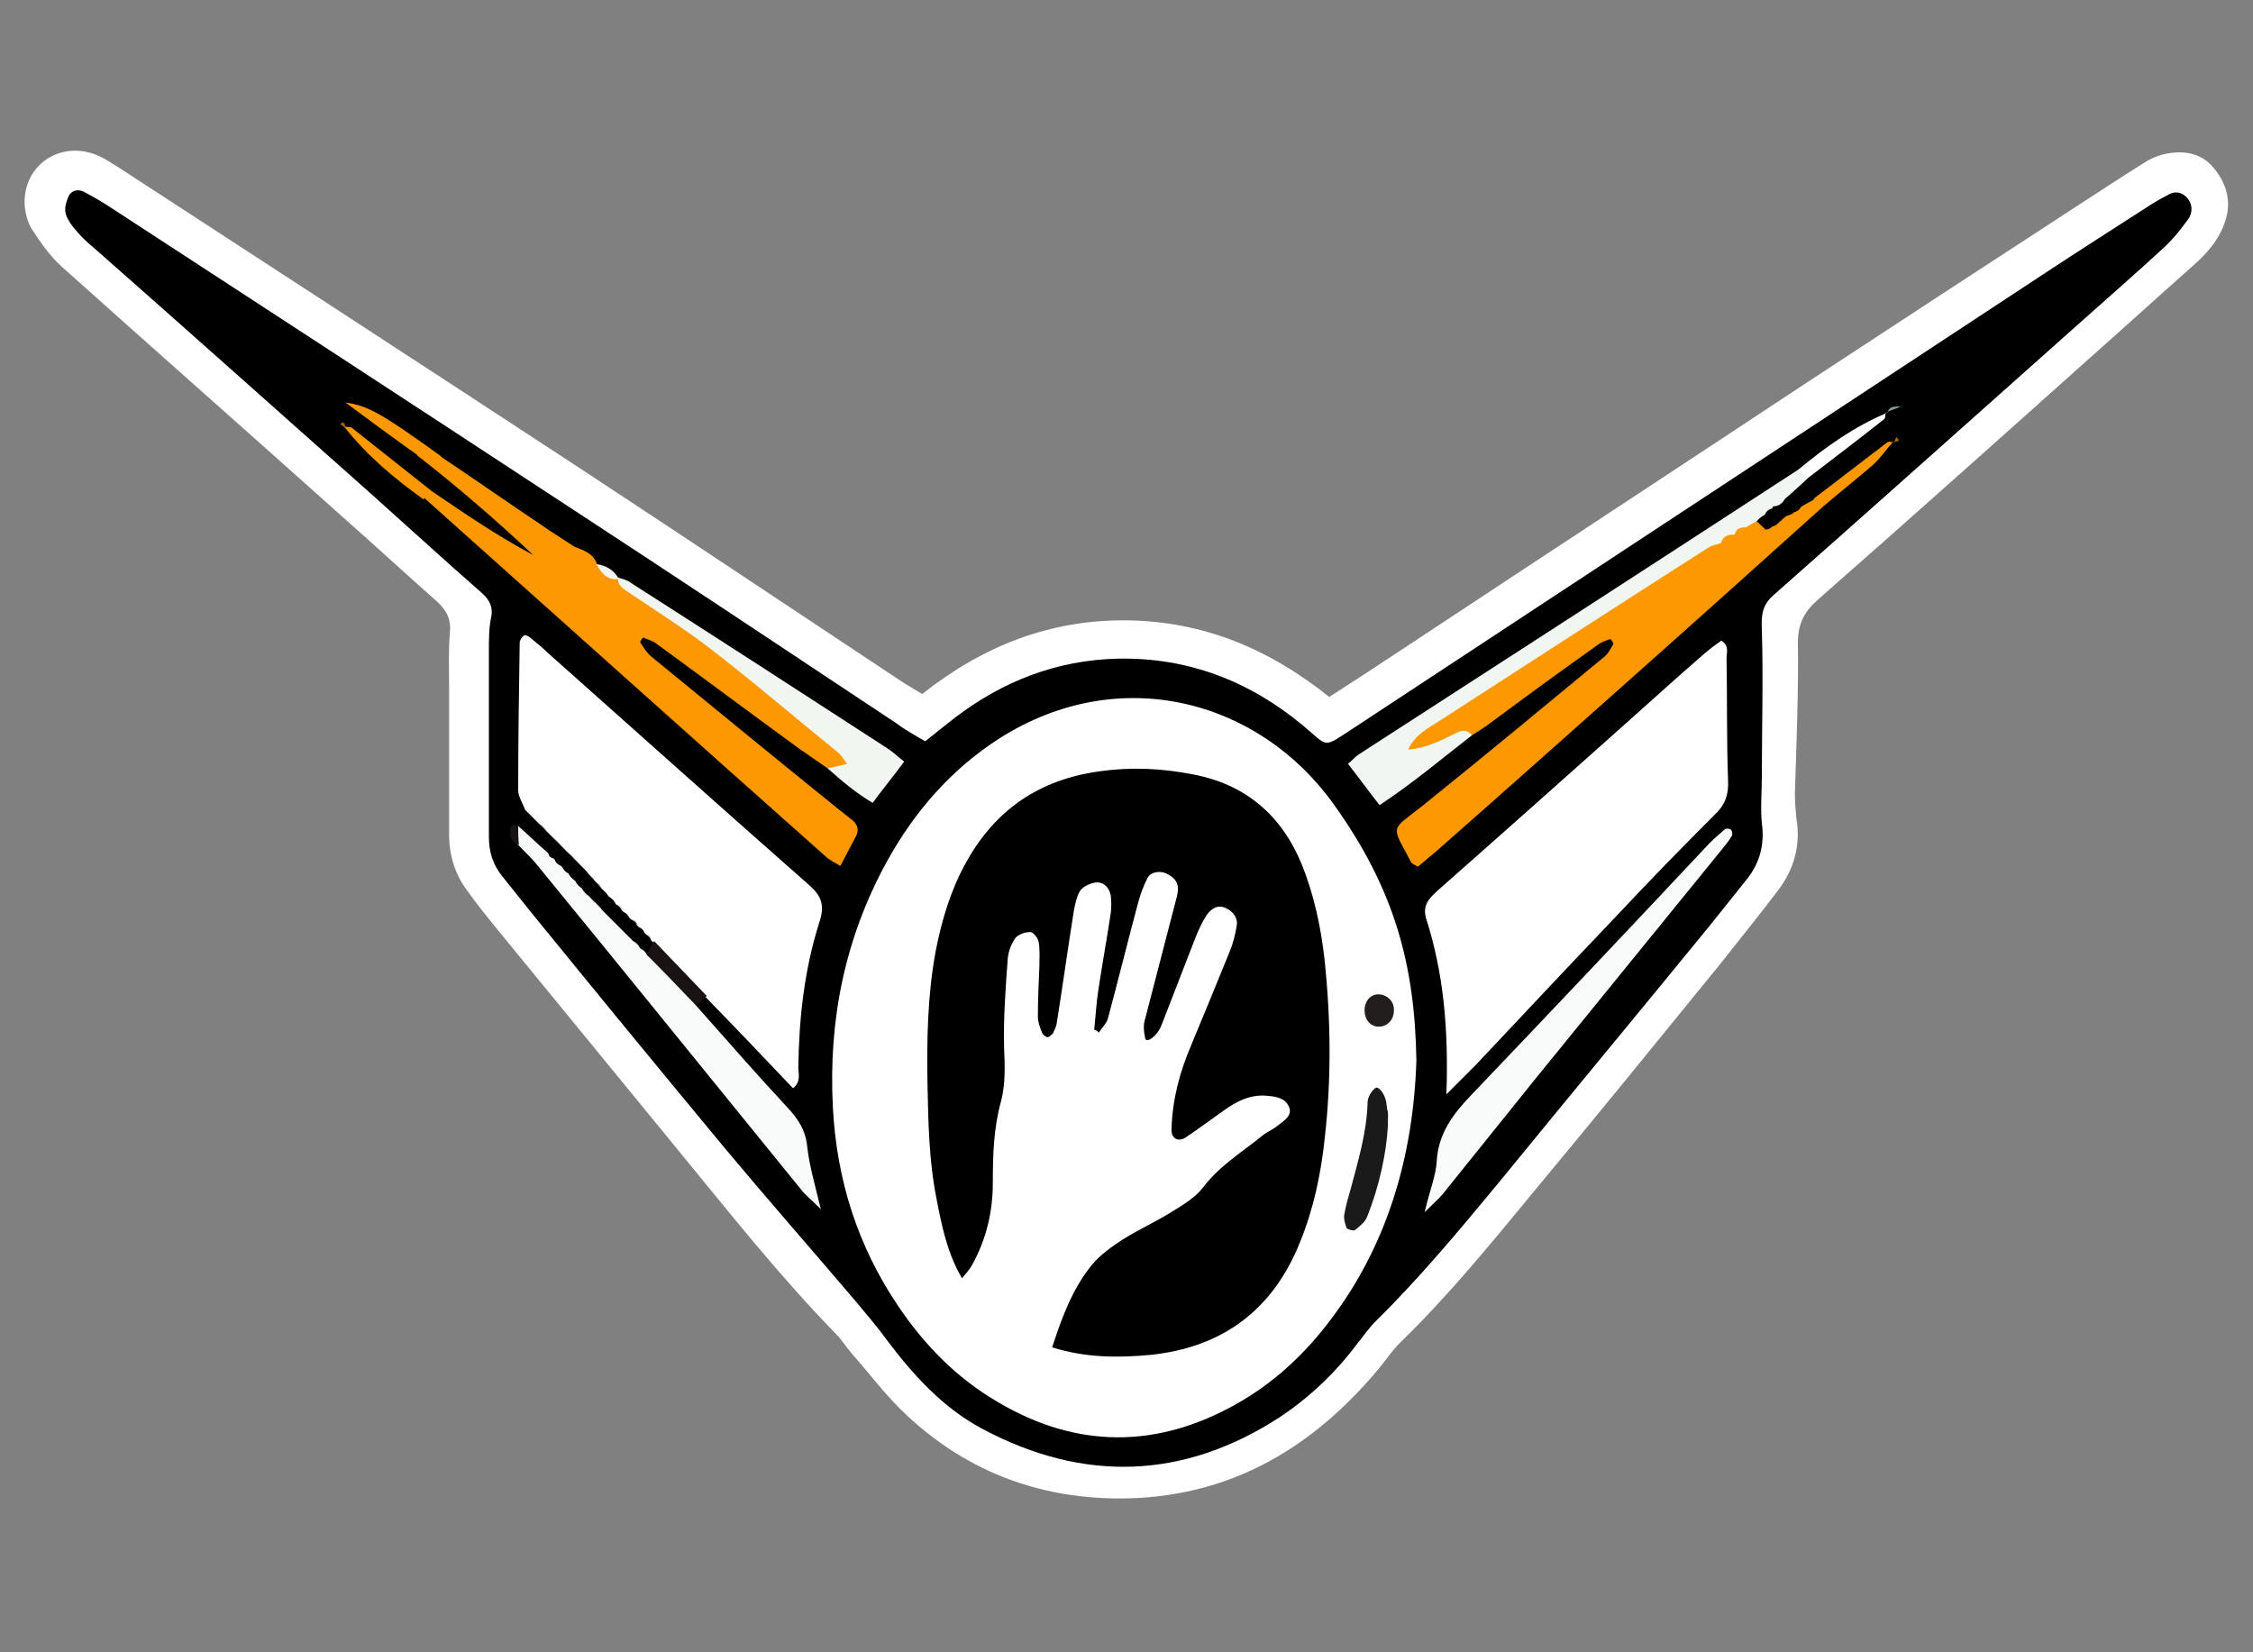 <svg xmlns="http://www.w3.org/2000/svg" viewBox="0 0 300 220" width="300" height="220">
	<rect x="0" y="0" width="300" height="220" fill="#808080" stroke="none"/>
	<style>
		tspan { white-space:pre }
		.shp0 { fill: #ffffff } 
		.shp1 { fill: #010000 } 
		.shp2 { fill: #fd9801 } 
		.shp3 { fill: #f8f9f9 } 
		.shp4 { fill: #f8fafa } 
		.shp5 { fill: #f0f6f2 } 
		.shp6 { fill: #f1f6f1 } 
		.shp7 { fill: #1a1313 } 
		.shp8 { fill: #fe9801 } 
		.shp9 { fill: #8c9b9b } 
		.shp10 { fill: #482f03 } 
		.shp11 { fill: #a56700 } 
		.shp12 { fill: #96620b } 
		.shp13 { fill: #000000 } 
		.shp14 { fill: #1b1a1a } 
		.shp15 { fill: #231e1e } 
	</style>
	<g id="Layer">
		<g id="Layer">
			<g id="Layer">
				<g id="Layer">
					<path id="Layer" class="shp0" d="M122.8 92.4C130.9 86 139.8 82.5 150 82.6C160.2 82.7 169 86.4 177 92.8C180.4 90.6 183.8 88.4 187.1 86.2C205.1 74.3 223.1 62.5 241.1 50.6C252.7 43 264.3 35.4 276 27.8C279.1 25.8 282.1 23.8 285.3 21.8C286.2 21.2 287.3 20.7 288.3 20.5C290.7 20 293.1 20.3 294.8 22.4C296.7 24.7 297.2 27.3 296.1 30C295.3 32.1 293.8 33.8 292.1 35.3C287.7 39.2 283.3 43.2 278.9 47.1C266.6 58.1 254.4 69 242 79.9C240.2 81.5 239.4 83.1 239.4 85.6C239.5 92.3 239.2 99 239 105.7C239 106.8 239.1 107.9 239.2 109C239.8 112.5 238.9 115.7 236.8 118.5C234.3 121.8 231.7 125 229.1 128.3C220.8 138.5 212.6 148.6 204.2 158.7C198.5 165.6 192.9 172.5 186.4 178.8C185.4 179.8 184.6 181 183.7 182.1C175 192.6 164.2 199.1 150.4 199.5C139.1 199.8 129 196.2 120.7 188.4C118 185.9 115.8 182.9 113.4 180.2C112.7 179.4 112.1 178.4 111.3 177.6C103.7 169.8 97 161.3 90.1 152.9C82.1 143.1 74.1 133.4 66.1 123.6C64.8 122 63.5 120.4 62.3 118.7C60.6 116.5 59.8 113.9 59.8 111.1C59.8 104.6 59.8 98 59.8 91.5C59.8 89.1 59.7 86.7 59.9 84.3C60.1 82.5 59.5 81.3 58.2 80.1C54 76.4 49.9 72.6 45.7 68.9C33.2 57.7 20.6 46.6 8.1 35.4C6.6 34 5.4 32.3 4.3 30.6C3.7 29.7 3.4 28.5 3.3 27.5C2.9 22.3 7.6 18.8 12.5 20.5C13.7 20.9 14.8 21.7 15.8 22.3C36.4 35.7 57 49.1 77.6 62.6C91.9 72 106.1 81.5 120.3 90.9C121.1 91.4 121.8 91.8 122.8 92.4Z" />
					<path id="Layer" class="shp1" d="M123.2 98.7C124.6 97.6 125.8 96.6 127.1 95.6C133.5 90.7 140.7 87.9 148.8 87.7C158.2 87.5 166.4 90.7 173.5 96.6C177 99.5 176 99.7 180.3 96.9C211 76.7 241.7 56.5 272.4 36.3C276.8 33.4 281.2 30.6 285.7 27.7C286.6 27.1 287.6 26.5 288.6 26C289.5 25.4 290.4 25.5 291.2 26.3C291.9 27.1 292 28.1 291.5 29C290.5 30.4 289.4 31.8 288.1 33C284.3 36.5 280.5 39.8 276.7 43.2C263.2 55.2 249.8 67.2 236.2 79.2C234.7 80.5 234.5 81.8 234.6 83.8C234.8 90.3 234.6 96.9 234.6 103.4C234.6 105.5 234.4 107.6 234.6 109.6C235 112.5 234.3 115 232.5 117.2C230.9 119.2 229.3 121.2 227.7 123.2C218.4 134.6 209 145.9 199.7 157.3C194.4 163.7 189.1 170.1 183.2 175.9C182.2 176.9 181.4 178.1 180.5 179.2C177.7 182.9 174.3 186.1 170.4 188.7C157.6 197 144.3 197.4 130.9 190.3C125.6 187.5 121.6 183.1 118 178.3C116.7 176.5 115.2 174.8 113.8 173.1C108.1 166.4 102.3 159.8 96.7 153.1C87.9 142.5 79.2 131.9 70.5 121.2C69.3 119.7 68.1 118.2 66.9 116.7C65.6 115.1 65.1 113.4 65.1 111.4C65.1 103.1 65.1 94.8 65.1 86.5C65.1 85.1 65.1 83.6 65.4 82.2C65.7 80.7 65.1 79.8 64.1 78.9C59.3 74.7 54.6 70.4 49.8 66.1C37.4 55.1 25 44 12.5 33C11.5 32.2 10.6 31.3 9.8 30.3C9.3 29.7 8.8 28.9 8.7 28.2C8.6 27.5 8.9 26.6 9.2 26C9.7 25.2 10.6 25.2 11.3 25.6C12.6 26.3 13.8 27 15 27.8C34.8 40.7 54.6 53.6 74.4 66.6C89.4 76.4 104.3 86.3 119.2 96.2C120.4 97.1 121.8 97.9 123.2 98.7Z" />
					<path id="Layer" class="shp0" d="M188.6 141.2C188.2 153.8 184.8 166.1 176.5 176.6C173.2 180.8 169.3 184.3 164.7 186.9C154.1 192.9 143.4 192.9 132.9 186.7C127.4 183.5 123.1 179.1 119.6 173.9C114.2 165.9 111.4 157.1 110.9 147.4C110.3 135.8 112.5 124.9 118.1 114.7C121.8 108 126.7 102.4 133.1 98.3C149 88.2 167.6 93.1 177.6 107.1C185.7 118.4 188.4 128.5 188.6 141.2Z" />
					<path id="Layer" class="shp0" d="M69.9 107.8C69.6 106.9 69 106.1 69 105.2C69 98.7 69.1 92.1 69.2 85.6C69.2 85.2 69.5 84.8 69.8 84.6C69.9 84.5 70.4 84.7 70.6 84.9C71.3 85.5 72.1 86.1 72.8 86.8C84.5 97.2 96.1 107.6 107.8 117.9C109.5 119.4 109.8 120.7 109.1 122.8C107.1 129.1 106.4 135.5 106.3 142.1C106.3 143 106.7 144 105.6 144.9C101.7 140.8 97.8 136.7 93.9 132.7C90.3 131.4 89.2 127.9 86.9 125.4L86.7 125.2C86.6 124.8 86.3 124.6 86 124.4L85.8 124.2C85.7 123.8 85.4 123.6 85 123.4L84.8 123.2C84.7 122.8 84.4 122.6 84 122.4L83.8 122.2C83.6 121.8 83.4 121.6 83 121.4L82.8 121.2C82.6 120.8 82.4 120.6 82 120.4L81.9 120.2C81.7 119.8 81.4 119.6 81.1 119.4L81 119.3C80.8 118.9 80.5 118.7 80.2 118.4L80.1 118.3C79.9 118 79.6 117.7 79.3 117.4L79.2 117.3C79 117 78.7 116.7 78.4 116.4L78.3 116.3C78.1 116 77.8 115.7 77.5 115.4L77.4 115.3C77.1 115 76.8 114.7 76.5 114.4L76.4 114.3C76.1 114 75.8 113.7 75.5 113.4L75.4 113.3C75.1 113 74.8 112.7 74.5 112.4L74.4 112.3C74.1 112 73.8 111.7 73.5 111.4L73.4 111.3C73.1 111 72.8 110.7 72.5 110.4L72.4 110.3C72.1 110 71.8 109.7 71.5 109.4L71.4 109.3C71.1 109 70.8 108.7 70.5 108.4L70.4 108.3C70.5 108.4 70.2 108.1 69.9 107.8Z" />
					<path id="Layer" class="shp0" d="M192.6 145.7C192.9 136.9 192.2 129.5 189.9 122.3C189.4 120.6 190.2 119.7 191.4 118.6C199.8 111.2 208.1 103.8 216.4 96.4C220 93.2 223.5 90 227.1 86.9C227.8 86.3 228.5 85.8 229.2 85.3C230.3 86 229.9 86.9 229.9 87.6C230 93 229.9 98.4 230.1 103.9C230.2 105.8 229.7 107.2 228.3 108.5C223.9 112.9 219.6 117.3 215.3 121.9C209 128.5 202.8 135.1 196.6 141.7C195.6 142.7 194.5 143.8 192.6 145.7Z" />
					<path id="Layer" class="shp2" d="M57.5 65.4C61.9 68.4 66.3 71.4 71 73.9C66 69.2 60.9 64.8 55.5 60.6C56.6 60.2 57.7 60.1 58.7 60.8C63.2 63.8 67.6 66.9 72.1 69.9C73.5 70.9 75 71.8 76.5 72.8C77.2 74 78.4 74.4 79.5 75.1L79.4 75.1C80.3 75.9 81.4 76.4 82.4 77.1L82.3 77C91.3 83.8 101.2 89.3 109.5 96.9C110.4 97.8 111.6 98.4 112.3 99.5C112.8 100.3 113.5 101.1 112.8 102.1C112.1 103 111.1 102.6 110.2 102.3C108.9 101.4 107.6 100.5 106.3 99.6C100 95 93.7 90.3 87.4 85.7C86.9 85.3 86.3 85.2 85.7 84.9C85.6 84.9 85.4 85.1 85.4 85.2C85.3 85.3 85.2 85.5 85.3 85.6C85.7 86.2 86.1 86.9 86.7 87.4C95 94.2 103.3 101 111.6 107.7C112.2 108.2 112.9 108.7 113.5 109.2C114.2 109.8 114.4 110.5 114 111.3C113.3 112.6 112.7 113.8 111.9 115.3C111.1 114.8 110.4 114.5 109.9 114C92.1 98.2 74.4 82.3 56.6 66.4C56.3 65.6 56.6 65.2 57.5 65.4Z" />
					<path id="Layer" class="shp2" d="M242.7 67.5C233.8 75.5 224.9 83.5 216 91.4C207.8 98.7 199.6 106 191.3 113.3C190.5 114 189.6 114.7 188.8 115.4C188.3 115.1 188 115 187.9 114.8C185.2 109.7 185.1 110.7 189.4 107.3C197.6 100.7 205.7 94 213.8 87.3C214.2 86.9 214.5 86.3 214.8 85.8C214.9 85.7 214.7 85.5 214.7 85.4C214.6 85.3 214.4 85 214.4 85.1C213.8 85.3 213.2 85.5 212.7 85.9C207.9 89.3 203.1 92.8 198.4 96.3C197.6 96.9 196.8 97.4 196 97.9C194.2 97.6 193.3 99.3 191.8 99.8C190.2 100.3 188.2 101.8 187.2 99.8C186.4 98.2 188.3 97.2 189.7 96.3C196 92.1 202.2 87.7 208.7 83.7C214.4 80.2 219.9 76.5 225.6 73C226.5 72.4 227.4 71.6 228.6 71.9C231.3 74.1 232.8 69.9 235.2 70.5C235.5 70.5 235.8 70.3 236 70.1C236.4 70 236.7 69.8 237 69.4L237.1 69.4C237.4 69.1 237.7 68.7 238.2 68.6C238.5 68.5 238.7 68.4 238.9 68.2C239.3 68.1 239.6 67.9 239.8 67.5C240.4 67.1 241.1 66.8 241.7 66.4C242.5 66.1 242.8 66.6 242.7 67.5Z" />
					<path id="Layer" class="shp3" d="M189.7 161.4C190.4 158.4 191.2 156.5 191.3 154.7C191.5 150.9 193.5 148.3 196 145.7C206.6 134.6 217.1 123.5 227.6 112.3C228.3 111.6 229 111 229.7 110.4C229.8 110.3 230.4 110.3 230.5 110.5C230.7 110.7 230.7 111.1 230.6 111.3C230.2 112 229.7 112.6 229.2 113.2C220.9 123.4 212.7 133.5 204.4 143.7C200.3 148.8 196.2 153.9 192.1 159C191.6 159.6 191 160.1 189.7 161.4Z" />
					<path id="Layer" class="shp4" d="M92.7 133.9C96.7 138.4 100.7 143 104.8 147.4C106.3 149 107.3 150.5 107.5 152.8C107.8 155.3 108.5 157.7 109.3 161C108 159.7 107.2 159.1 106.6 158.3C94.8 143.8 83.1 129.3 71.3 114.9C70.6 114.1 69.8 113.3 69 112.5C68.1 111.7 68.2 110.8 68.9 109.9C70.3 111.1 71.6 112.4 73 113.6C73.1 114 73.3 114.2 73.7 114.3L73.9 114.5C74 114.9 74.3 115.1 74.7 115.3L74.9 115.5C75.1 115.9 75.3 116.1 75.7 116.3L75.8 116.5C76 116.8 76.3 117.1 76.6 117.3L76.7 117.5C76.9 117.8 77.2 118.1 77.5 118.3L77.6 118.5C77.8 118.8 78.1 119.1 78.4 119.3L78.5 119.4C78.8 119.7 79 120 79.3 120.2L79.4 120.3C79.7 120.6 80 120.9 80.2 121.2L80.3 121.3C80.6 121.6 80.9 121.9 81.2 122.2L81.3 122.3C81.6 122.6 81.9 122.9 82.2 123.2L82.3 123.3C82.6 123.6 82.9 123.9 83.2 124.2L83.3 124.3C83.6 124.6 83.9 124.9 84.2 125.2L84.3 125.3C84.7 125.5 85 125.8 85.2 126.2L85.3 126.3C85.7 126.5 86 126.8 86.2 127.2L86.3 127.3C89.3 128.5 91.6 130.6 92.7 133.9Z" />
					<path id="Layer" class="shp5" d="M229.2 72.3C228.6 72.5 228 72.6 227.5 72.9C215.6 80.5 203.7 88.2 191.8 95.9C190.3 96.9 188.5 97.7 187.5 99.8C190.1 99.6 192 98.5 193.9 97.6C194.7 97.2 195.4 97.1 196 97.9C192 101 188.1 104.3 183.7 107.2C182.2 105.3 180.9 103.5 179.5 101.7C180.1 101.2 180.5 100.7 181 100.4C200.5 87.8 220 75.2 239.5 62.5C240.5 62.2 240.8 62.7 240.8 63.6C239.8 64.5 238.8 65.5 237.7 66.4C237.4 66.9 237 67.3 236.4 67.4C236.2 67.4 236 67.4 236 67.7C235.5 67.8 235.2 68.1 235 68.5L234.9 68.6C234.5 68.8 234.2 69.1 233.9 69.4L233.9 69.4C233.6 69.9 233.3 70.4 232.8 70.7C232.5 70.9 232.2 71.1 231.9 71.3C231.6 71.5 231.3 71.7 231 71.8C230.6 72 230.1 72.1 229.6 72.2C229.5 72.3 229.4 72.3 229.2 72.3Z" />
					<path id="Layer" class="shp6" d="M110.2 102.3C111 102.1 111.7 102 112.8 101.7C112.3 101.1 112.1 100.6 111.6 100.2C105.8 95.5 100.1 90.6 94.1 86C90.8 83.5 87.3 81.3 83.9 79C83.2 78.5 82.2 78.1 82.3 76.9C82.9 77.1 83.5 77.2 84 77.6C95.4 84.9 106.7 92.2 118.1 99.6C118.9 100.1 119.6 100.8 120.4 101.4C119 103.3 117.6 105 116.2 106.9C114 105.6 112.1 104 110.2 102.3Z" />
					<path id="Layer" class="shp7" d="M92.7 133.9C90.5 131.6 88.3 129.3 86.1 127.1C86.4 126.5 86.7 125.9 87.1 125.3C89.4 127.7 91.8 130.2 94.1 132.6C93.7 133 93.2 133.5 92.7 133.9Z" />
					<path id="Layer" class="shp8" d="M58.8 60.8C57.7 60.7 56.6 60.7 55.6 60.6C52.5 58.4 49.5 56.2 46 53.6C49 54 50.9 55.1 58.8 60.8Z" />
					<path id="Layer" class="shp0" d="M240.8 63.6C240.4 63.2 239.9 62.9 239.5 62.5C243.1 59.5 246.9 56.8 251.2 55L251.1 54.9C251 55.2 251.1 55.6 250.9 55.8C247.6 58.4 244.2 61 240.8 63.6Z" />
					<path id="Layer" class="shp8" d="M57.5 65.4C57.1 65.8 56.7 66.1 56.4 66.5C52.5 63.7 48.9 60.7 45.9 56.9L46 56.8C46.3 56.9 46.7 56.8 46.9 57C50.4 59.8 54 62.6 57.5 65.4Z" />
					<path id="Layer" class="shp2" d="M242.7 67.5C242.3 67.1 241.9 66.7 241.5 66.4C244.8 63.9 248 61.4 251.3 58.9C251.5 58.7 251.9 58.9 252.2 58.9L252.1 58.8C251.2 59.8 250.4 61 249.4 61.9C247.2 63.8 244.9 65.6 242.7 67.5Z" />
					<path id="Layer" class="shp2" d="M232.5 70.2C233 69.9 233.5 69.6 233.9 69.4C234.3 69.7 234.6 70.1 235 70.4C233.3 71.7 231.5 73.1 229.8 74.3C229.5 74.5 229 74.3 228.6 74.3C228.7 73.9 228.8 73.5 229 73C229.1 72.7 229.2 72.4 229.3 72.1L229.2 72.1C229.7 71.5 230.7 71.7 231.1 71L231 71.1C231.5 70.9 231.9 70.5 232.5 70.2Z" />
					<path id="Layer" class="shp2" d="M79.5 75.1C77.9 75.1 76.8 74.4 76.5 72.8C77.8 73.3 79 73.7 79.5 75.1Z" />
					<path id="Layer" class="shp6" d="M82.4 77.1C80.8 77.3 80.1 76.3 79.4 75.1C80.7 75.3 81.8 75.9 82.4 77.1Z" />
					<path id="Layer" class="shp7" d="M69 109.9C69 110.8 69 111.6 69.1 112.5C67.8 112 67.8 111 68.1 109.9C68.1 109.8 68.7 109.8 69 109.9Z" />
					<path id="Layer" class="shp9" d="M253.2 54.1C252.5 54.4 251.8 54.6 251.2 54.9L251.3 55C251.6 53.9 252.5 54.2 253.2 54.1L253.2 54.1Z" />
					<path id="Layer" class="shp7" d="M79.4 120.2C79.1 119.9 78.8 119.6 78.6 119.3C78.9 119.6 79.1 119.9 79.4 120.2Z" />
					<path id="Layer" class="shp7" d="M80.4 118.4C80.7 118.7 81 119 81.2 119.3C81 119 80.7 118.7 80.4 118.4Z" />
					<path id="Layer" class="shp7" d="M78.5 119.2C78.2 118.9 78 118.6 77.7 118.4C77.9 118.6 78.2 118.9 78.5 119.2Z" />
					<path id="Layer" class="shp7" d="M79.5 117.5C79.8 117.8 80.1 118.1 80.3 118.4C80 118 79.8 117.7 79.5 117.5Z" />
					<path id="Layer" class="shp7" d="M81.4 119.4C81.7 119.7 81.9 120 82.2 120.2C81.9 120 81.7 119.7 81.4 119.4Z" />
					<path id="Layer" class="shp7" d="M85.2 123.3C85.5 123.6 85.7 123.8 86 124.1C85.7 123.8 85.5 123.6 85.2 123.3Z" />
					<path id="Layer" class="shp7" d="M77.5 118.2C77.2 117.9 77 117.7 76.7 117.4C77 117.7 77.2 117.9 77.5 118.2Z" />
					<path id="Layer" class="shp7" d="M86.2 124.3C86.4 124.6 86.7 124.8 86.9 125.1C86.7 124.8 86.4 124.5 86.2 124.3Z" />
					<path id="Layer" class="shp7" d="M85.1 126C84.8 125.7 84.5 125.4 84.2 125.1C84.5 125.4 84.8 125.7 85.1 126Z" />
					<path id="Layer" class="shp7" d="M78.5 116.5C78.8 116.8 79.1 117.1 79.3 117.4C79.1 117.1 78.8 116.8 78.5 116.5Z" />
					<path id="Layer" class="shp7" d="M76.6 117.2C76.3 116.9 76.1 116.7 75.8 116.4C76 116.7 76.3 117 76.6 117.2Z" />
					<path id="Layer" class="shp7" d="M77.6 115.5C77.9 115.8 78.2 116.1 78.4 116.4C78.1 116.1 77.9 115.8 77.6 115.5Z" />
					<path id="Layer" class="shp7" d="M75.6 116.3C75.3 116 75.1 115.7 74.8 115.5C75.1 115.7 75.4 116 75.6 116.3Z" />
					<path id="Layer" class="shp7" d="M76.6 114.5C76.9 114.8 77.2 115.1 77.5 115.4C77.2 115.1 76.9 114.8 76.6 114.5Z" />
					<path id="Layer" class="shp7" d="M74.7 115.2C74.4 114.9 74.2 114.7 73.9 114.4C74.2 114.7 74.4 115 74.7 115.2Z" />
					<path id="Layer" class="shp7" d="M75.7 113.6C76 113.9 76.3 114.2 76.6 114.5C76.3 114.1 76 113.8 75.7 113.6Z" />
					<path id="Layer" class="shp7" d="M73.7 114.2C73.5 114 73.3 113.7 73 113.5C73.3 113.8 73.5 114 73.7 114.2Z" />
					<path id="Layer" class="shp7" d="M83.2 124.1C82.9 123.8 82.6 123.5 82.3 123.2C82.6 123.5 82.9 123.8 83.2 124.1Z" />
					<path id="Layer" class="shp7" d="M73.8 111.6C74.1 111.9 74.4 112.2 74.7 112.5C74.3 112.2 74.1 111.9 73.8 111.6Z" />
					<path id="Layer" class="shp7" d="M72.8 110.7C73.1 111 73.4 111.3 73.7 111.6C73.4 111.3 73.1 111 72.8 110.7Z" />
					<path id="Layer" class="shp7" d="M71.9 109.7C72.2 110 72.5 110.3 72.8 110.6C72.4 110.3 72.1 110 71.9 109.7Z" />
					<path id="Layer" class="shp7" d="M70.9 108.7C71.2 109 71.5 109.3 71.8 109.6C71.5 109.3 71.2 109 70.9 108.7Z" />
					<path id="Layer" class="shp7" d="M80.4 121.2C80.1 120.9 79.8 120.6 79.6 120.3C79.8 120.6 80.1 120.9 80.4 121.2Z" />
					<path id="Layer" class="shp7" d="M86.1 127C85.8 126.7 85.5 126.4 85.2 126.1C85.5 126.4 85.8 126.7 86.1 127Z" />
					<path id="Layer" class="shp7" d="M69.9 107.8C70.2 108.1 70.5 108.4 70.8 108.7C70.5 108.4 70.2 108.1 69.9 107.8Z" />
					<path id="Layer" class="shp10" d="M236.5 67.4C236.9 67.1 237.3 66.7 237.8 66.4C237.3 66.7 236.9 67.1 236.5 67.4Z" />
					<path id="Layer" class="shp7" d="M82.3 120.4C82.6 120.7 82.8 120.9 83.1 121.2C82.9 120.9 82.6 120.7 82.3 120.4Z" />
					<path id="Layer" class="shp10" d="M235 68.5C235.3 68.2 235.7 68 236 67.7C235.7 67.9 235.4 68.2 235 68.5Z" />
					<path id="Layer" class="shp10" d="M239.6 67.5C239.3 67.7 239 68 238.7 68.2C239 67.9 239.3 67.7 239.6 67.5Z" />
					<path id="Layer" class="shp11" d="M252.2 58.9C252.3 58.7 252.4 58.4 252.5 58.2C253.3 58.9 252.4 58.7 252.2 58.9C252.2 58.8 252.2 58.9 252.2 58.9Z" />
					<path id="Layer" class="shp10" d="M234 69.4C234.3 69.1 234.6 68.8 235 68.6C234.6 68.8 234.3 69.1 234 69.4Z" />
					<path id="Layer" class="shp10" d="M238 68.6C237.6 68.9 237.3 69.1 236.9 69.4C237.2 69.1 237.6 68.8 238 68.6Z" />
					<path id="Layer" class="shp12" d="M45.9 56.9C45.7 56.8 45.5 56.6 45.3 56.5C45.8 55.9 45.9 56.5 46 56.8C46 56.9 45.9 56.9 45.9 56.9Z" />
					<path id="Layer" class="shp7" d="M84.2 125.1C83.9 124.8 83.6 124.5 83.3 124.2C83.6 124.5 83.9 124.8 84.2 125.1Z" />
					<path id="Layer" class="shp9" d="M253.3 54.2C253.3 54.1 253.3 54 253.3 53.9C253.3 54 253.2 54 253.3 54.2C253.2 54.1 253.3 54.2 253.3 54.2Z" />
					<path id="Layer" class="shp10" d="M236.8 69.4C236.5 69.6 236.2 69.8 235.8 70.1C236.1 69.9 236.5 69.6 236.8 69.4Z" />
					<path id="Layer" class="shp7" d="M81.3 122.1C81 121.8 80.7 121.5 80.4 121.2C80.7 121.6 81 121.8 81.3 122.1Z" />
					<path id="Layer" class="shp7" d="M83.3 121.4C83.6 121.7 83.8 121.9 84.1 122.2C83.8 121.9 83.5 121.6 83.3 121.4Z" />
					<path id="Layer" class="shp7" d="M82.3 123.1C82 122.8 81.7 122.5 81.4 122.2C81.7 122.5 82 122.8 82.3 123.1Z" />
					<path id="Layer" class="shp7" d="M84.2 122.4C84.5 122.7 84.7 122.9 85 123.2C84.8 122.9 84.5 122.6 84.2 122.4Z" />
					<path id="Layer" class="shp7" d="M74.7 112.6C75 112.9 75.3 113.2 75.6 113.5C75.3 113.2 75 112.9 74.7 112.6Z" />
					<path id="Layer" class="shp13" d="M145.7 137.1C145.9 135.2 146 133.3 146.3 131.5C146.8 128.2 147.4 124.9 147.9 121.6C148 120.8 148 120 147.9 119.2C147.7 118.2 147 117.4 145.9 117.5C145.2 117.6 144.3 118 143.9 118.5C143.4 119.2 143.2 120.2 143 121.2C142.2 126.2 141.5 131.3 140.7 136.3C140.6 136.8 140.4 137.2 140.2 137.6C140 137.8 139.7 138.1 139.5 138.1C139.3 138.1 138.9 137.8 138.8 137.6C138.5 136.9 138.2 136.1 138.2 135.4C138.2 133.2 138.3 130.9 138.4 128.7C138.4 127.6 138.5 126.5 138.3 125.4C138.2 124.9 137.6 124.1 137.2 124.1C136.5 124.1 135.6 124.4 135.2 124.9C134.7 125.6 134.3 126.6 134.2 127.5C133.9 131.5 133.6 135.5 133.7 139.5C133.8 141.9 133.9 144.3 133.3 146.6C132.3 150.2 132.2 153.8 132.2 157.5C132.2 161.4 131.3 165.1 129.4 168.5C129.1 169 128.7 169.5 128.1 170.2C126.1 166.8 125.4 163.2 124.7 159.6C123.7 154.6 123.6 149.4 123.5 144.3C123.4 138.4 123.5 132.5 124.6 126.6C125.4 122.5 126.6 118.5 128.6 114.9C132.5 107.8 138.4 103.8 146.4 102.7C150.6 102.1 154.7 102.3 158.8 103.1C165.8 104.4 170.6 108.5 173.3 115C175 119.2 175.9 123.5 176.4 128C177.2 135.8 177.3 143.6 176.4 151.5C175.9 156.3 174.9 161 173.1 165.4C169.5 174.4 162.8 179.4 153.2 180.4C148.9 180.8 144.6 180.8 140.1 179.4C141.4 175.4 142.8 171.6 145.4 168.4C146.5 167.1 148 166 149.4 165.1C151.6 163.7 153.9 162.7 156.1 161.3C157.6 160.4 159.2 159.4 160.2 158.1C162.4 155.2 165.4 153.4 168.1 151.2C168.7 150.7 169.5 150.4 170.1 149.9C171 149.2 172.2 148.5 171.6 147.3C171.1 146.2 169.9 146 168.7 145.9C166.5 145.7 164.7 146.6 162.9 147.9C161.2 149.1 159.6 150.3 157.8 151.5C156.8 152.1 155.9 151.5 156 150.3C156.1 146.4 157.1 142.7 158.6 139.2C160.3 135.1 162 131 163.7 126.8C164.2 125.6 164.5 124.4 164.7 123.1C164.8 122.1 164.1 121.3 163.2 120.9C162.1 120.4 161.3 121 160.7 121.8C160.1 122.7 159.6 123.8 159.2 124.8C157.7 128.7 156.2 132.5 154.7 136.4C154.1 138 152.7 138.9 152.5 138.3C152.3 137.4 152.2 136.4 152.5 135.6C153.9 130.2 155.3 124.8 156.7 119.4C157.1 117.8 156.7 117 155.3 116.3C154.4 115.9 153.2 116.1 152.8 116.9C152.3 117.9 151.9 118.9 151.6 120C150.2 125.2 148.9 130.5 147.5 135.7C147.3 136.3 146.7 136.9 146.3 137.5C146.1 137.2 145.9 137.2 145.7 137.1Z" />
					<path id="Layer" class="shp14" d="M184.8 150C184.6 153.5 183.7 157.9 182 162.1C181.7 162.8 181 163.3 180.4 163.8C180.2 163.9 179.4 163.7 179.3 163.5C179.1 162.9 178.9 162.3 179 161.7C179.2 160.6 179.5 159.5 179.8 158.5C180.8 154.7 182 150.8 182.1 146.8C182.1 146.1 182.6 145.3 183.1 144.9C183.5 144.5 184.4 145.6 184.6 146.8C184.6 147.1 184.7 147.4 184.7 147.7C184.9 148.1 184.8 148.6 184.8 150Z" />
					<path id="Layer" class="shp15" d="M183.6 136.7C182.5 136.7 181.7 135.8 181.7 134.5C181.7 133.2 182.6 132.3 183.7 132.4C184.8 132.5 185.7 133.4 185.6 134.6C185.6 135.8 184.7 136.7 183.6 136.7Z" />
					<path id="Layer" class="shp2" d="M231.1 71.2C230.7 72.1 230.1 72.5 229.2 72.3C229.4 71.4 230.1 71.1 231.1 71.2Z" />
					<path id="Layer" class="shp2" d="M232.5 70.2C232 70.5 231.5 70.9 231 71.2C231.1 70.4 231.7 70.2 232.5 70.2Z" />
				</g>
			</g>
		</g>
	</g>
</svg>